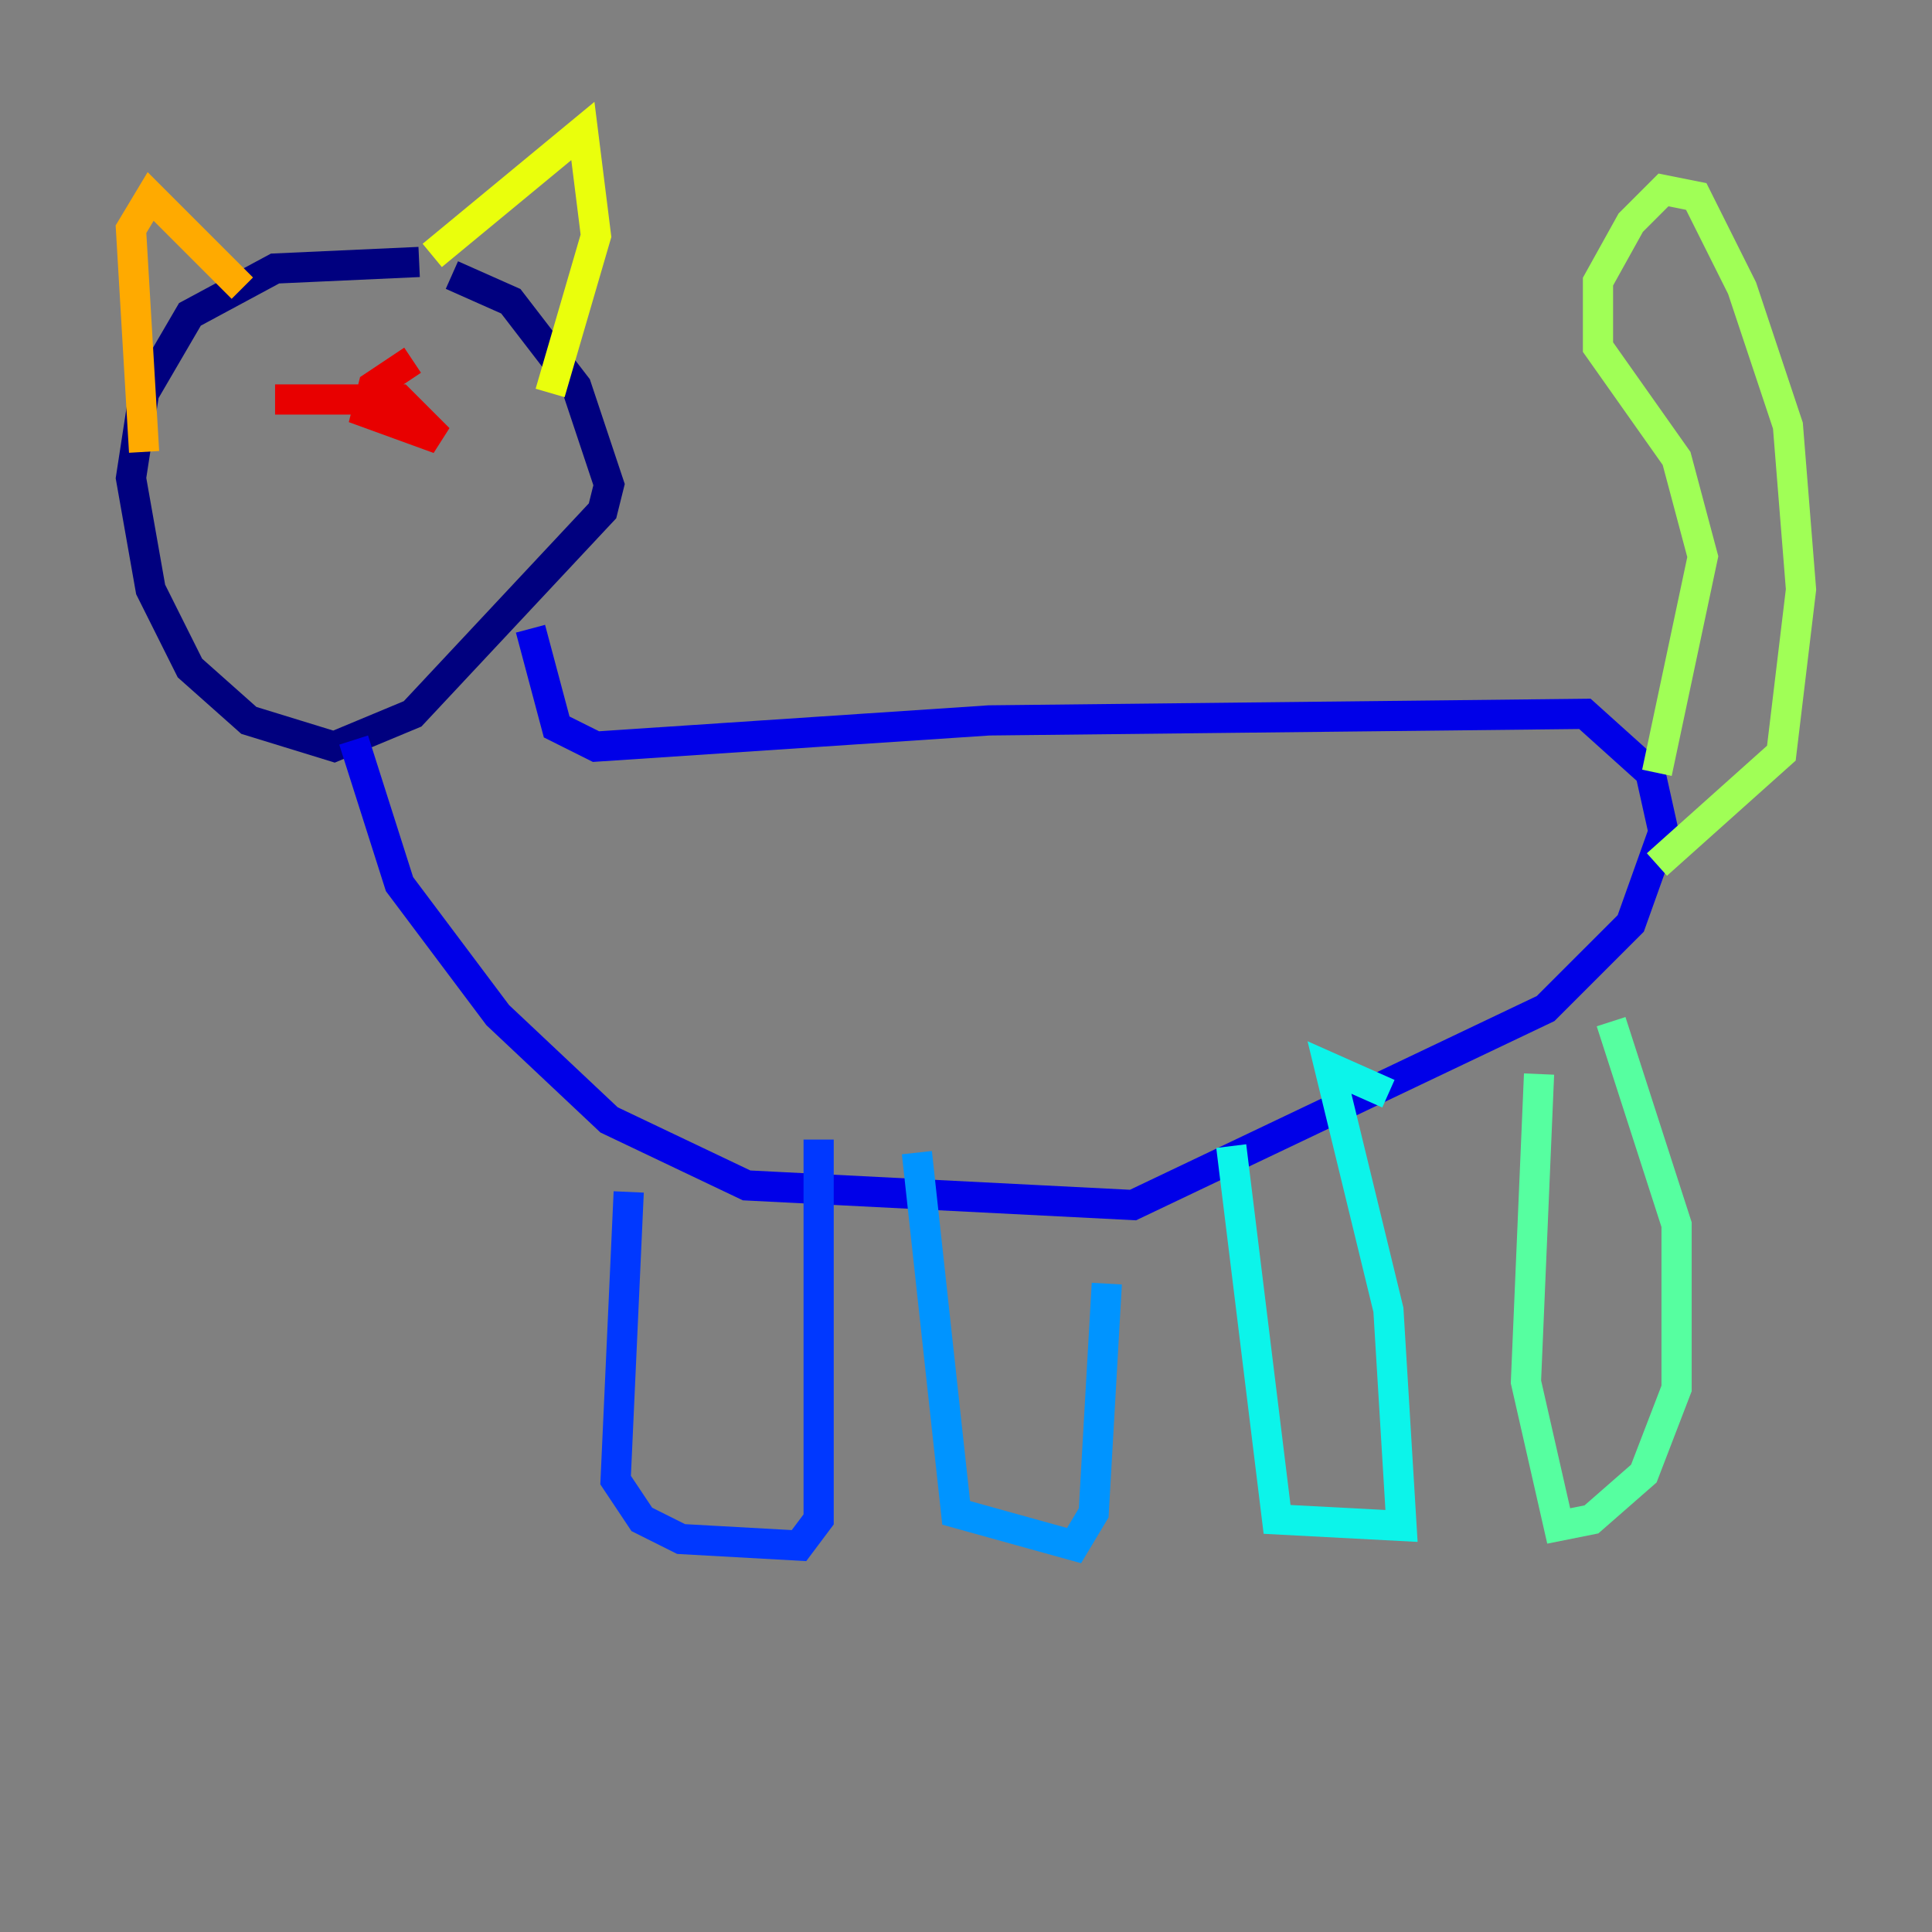 <?xml version="1.0" encoding="utf-8" ?>
<svg baseProfile="tiny" height="128" version="1.2" viewBox="0,0,128,128" width="128" xmlns="http://www.w3.org/2000/svg" xmlns:ev="http://www.w3.org/2001/xml-events" xmlns:xlink="http://www.w3.org/1999/xlink"><rect x="0" y="0" width="128" height="128" fill="#808080" stroke="none"/><defs /><polyline fill="none" points="27.77,17.356 18.224,17.79 12.583,20.827 9.546,26.034 8.678,31.675 9.98,39.051 12.583,44.258 16.488,47.729 22.129,49.464 27.336,47.295 39.919,33.844 40.352,32.108 38.183,25.6 33.844,19.959 29.939,18.224" stroke="#00007f" stroke-width="2" /><polyline fill="none" points="35.146,41.654 36.881,48.163 39.485,49.464 65.519,47.729 105.003,47.295 109.342,51.2 110.21,55.105 108.041,61.18 102.4,66.82 75.064,79.837 49.464,78.536 40.352,74.197 32.976,67.254 26.468,58.576 23.43,49.031" stroke="#0000e8" stroke-width="2" /><polyline fill="none" points="54.237,75.498 54.237,100.664 52.936,102.4 45.125,101.966 42.522,100.664 40.786,98.061 41.654,78.969" stroke="#0038ff" stroke-width="2" /><polyline fill="none" points="60.746,76.366 63.349,100.231 71.159,102.4 72.461,100.231 73.329,85.044" stroke="#0094ff" stroke-width="2" /><polyline fill="none" points="81.573,75.932 84.61,100.664 92.854,101.098 91.986,86.78 88.081,70.725 91.986,72.461" stroke="#0cf4ea" stroke-width="2" /><polyline fill="none" points="101.966,71.159 101.098,91.552 103.268,101.098 105.437,100.664 108.909,97.627 111.078,91.986 111.078,81.139 106.739,67.688" stroke="#56ffa0" stroke-width="2" /><polyline fill="none" points="109.776,51.2 112.814,36.881 111.078,30.373 105.871,22.997 105.871,18.658 108.041,14.752 110.21,12.583 112.38,13.017 115.417,19.091 118.454,28.203 119.322,39.051 118.02,49.898 109.776,57.275" stroke="#a0ff56" stroke-width="2" /><polyline fill="none" points="28.637,16.922 38.617,8.678 39.485,15.62 36.447,26.034" stroke="#eaff0c" stroke-width="2" /><polyline fill="none" points="16.054,19.091 9.98,13.017 8.678,15.186 9.546,29.939" stroke="#ffaa00" stroke-width="2" /><polyline fill="none" points="27.336,26.468 27.336,26.468" stroke="#ff5500" stroke-width="2" /><polyline fill="none" points="27.336,23.864 24.732,25.6 24.298,27.336 29.071,29.071 26.468,26.468 18.224,26.468" stroke="#e80000" stroke-width="2" /><polyline fill="none" points="25.166,38.617 25.166,38.617" stroke="#7f0000" stroke-width="2" /></svg>